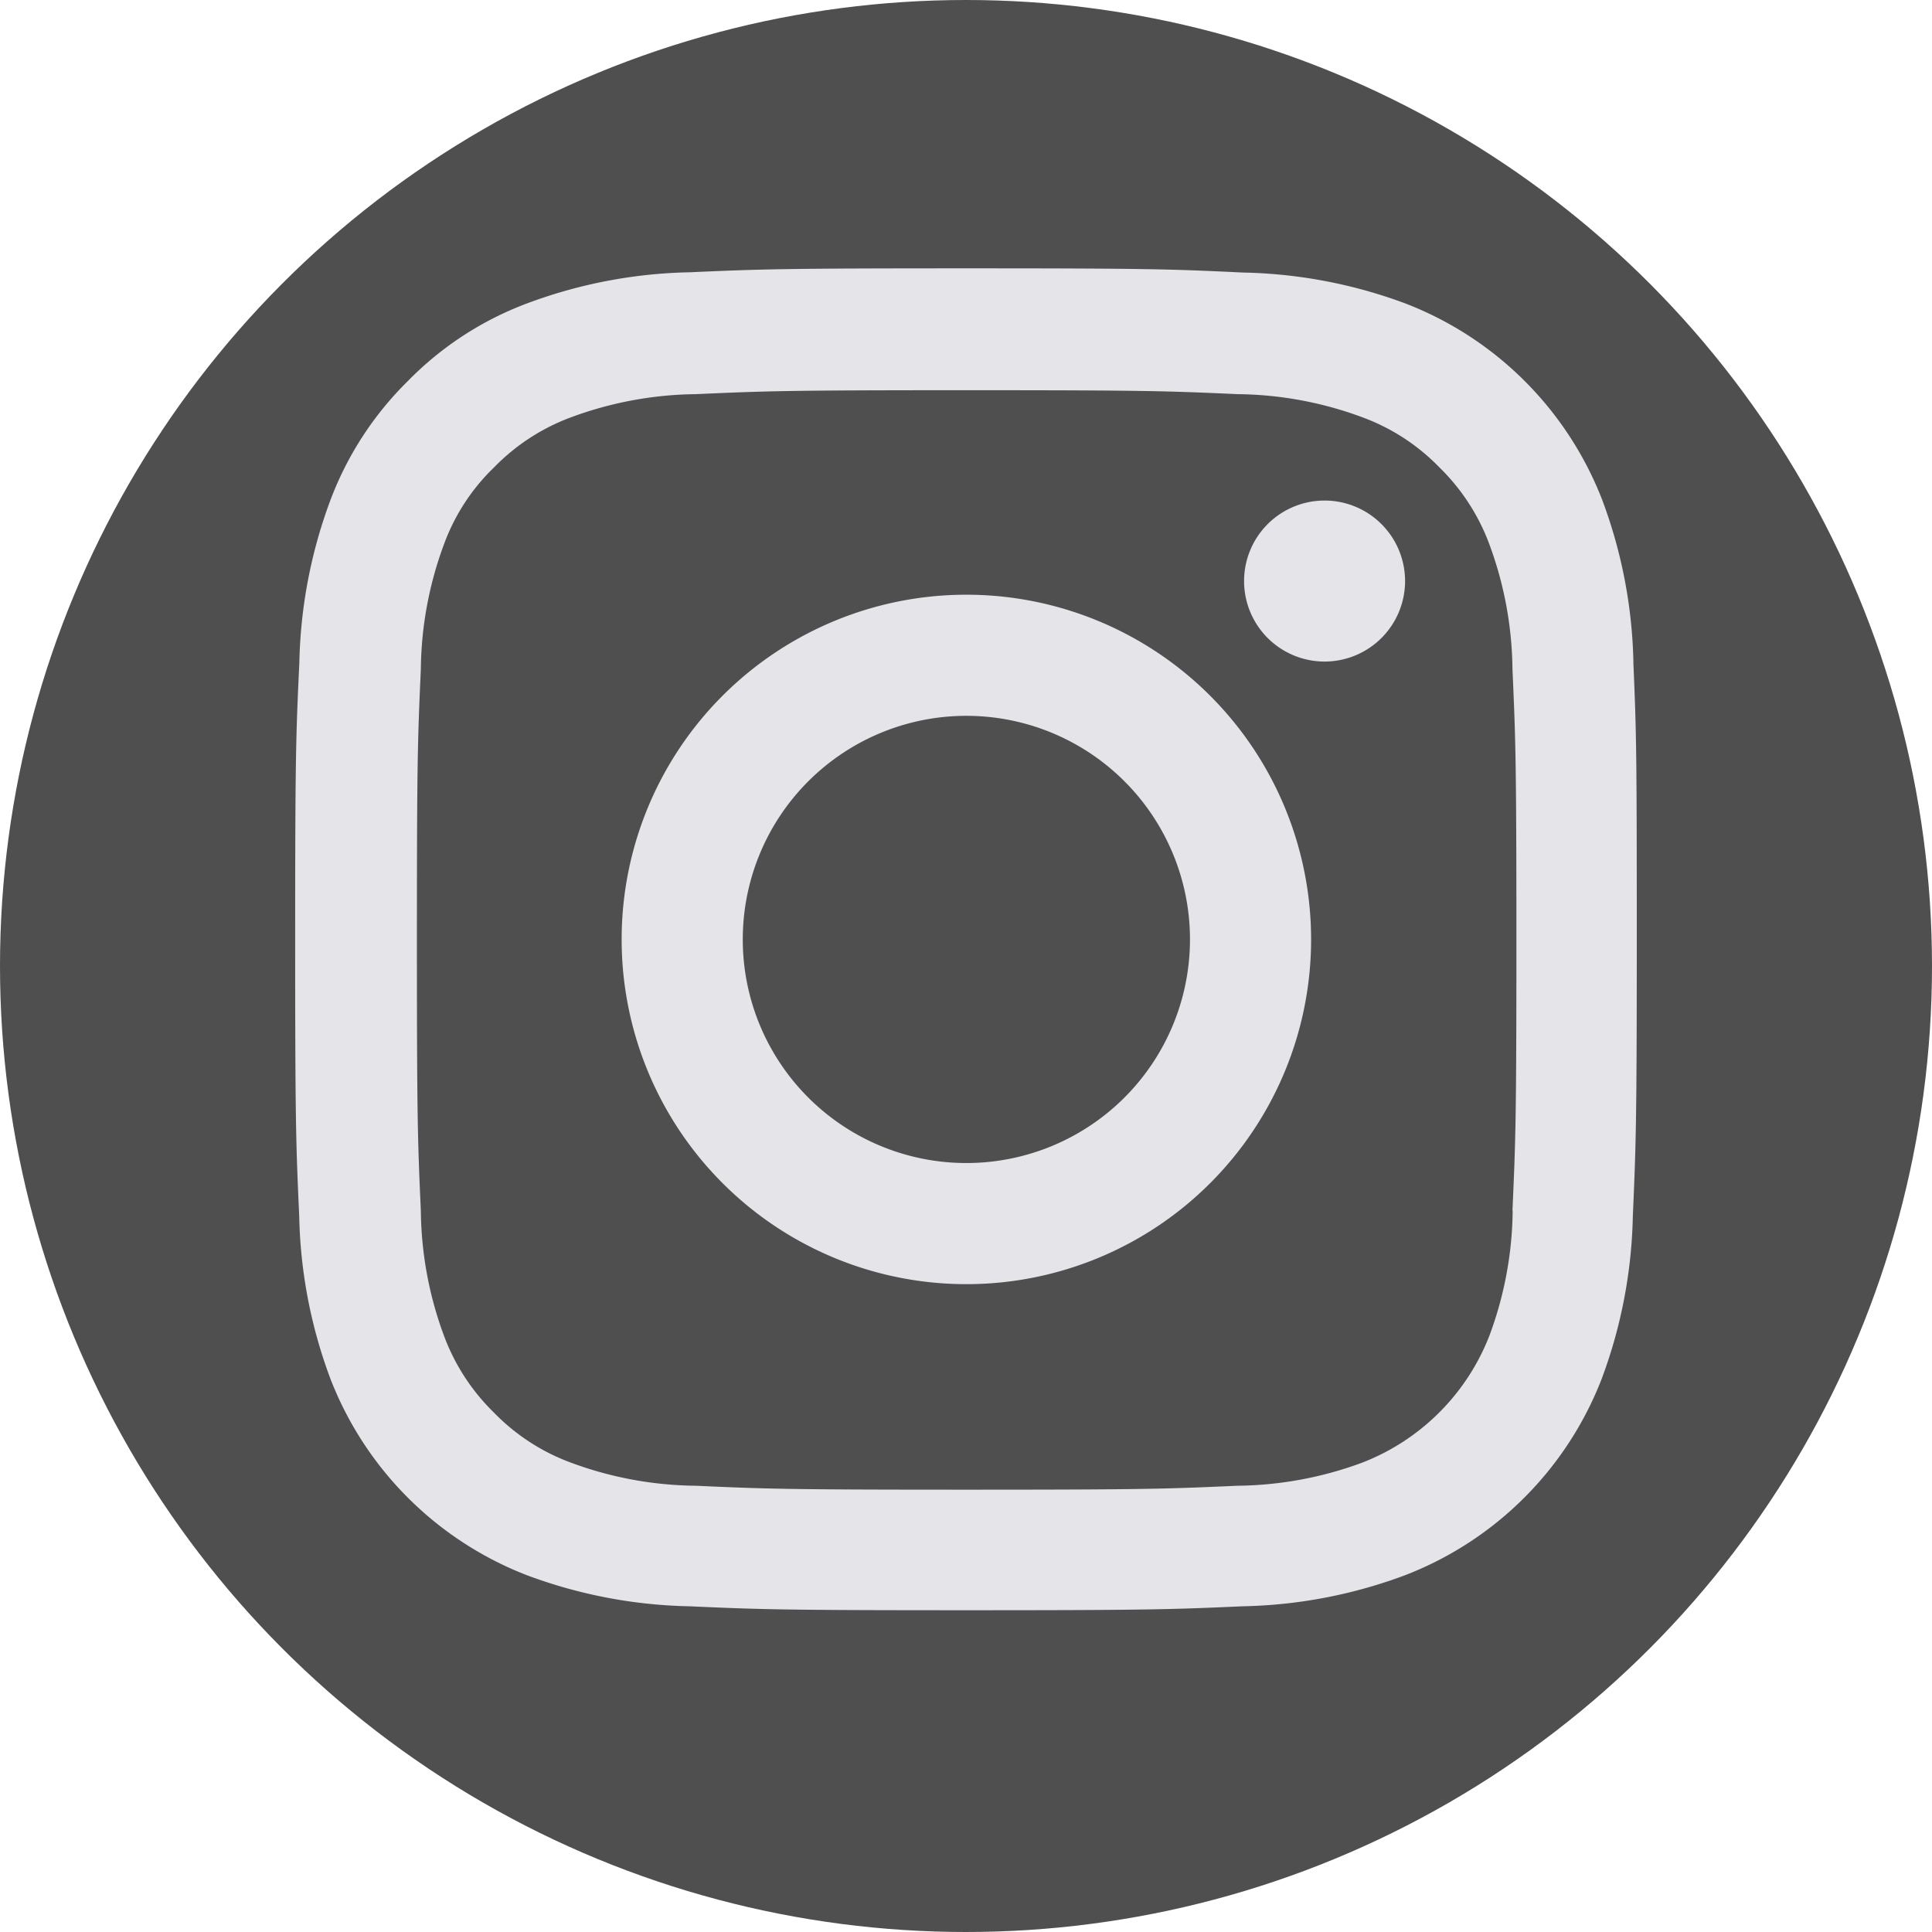 <svg xmlns="http://www.w3.org/2000/svg" width="72" height="72" viewBox="0 0 72 72">
  <g id="Group_11" data-name="Group 11" transform="translate(-241 -5277)">
    <circle id="Ellipse_9" data-name="Ellipse 9" cx="36" cy="36" r="36" transform="translate(241 5277)" fill="#4f4f50"/>
    <g id="instagram" transform="translate(251.551 5287)">
      <path id="Path_4" data-name="Path 4" d="M50.322,14.7a18.273,18.273,0,0,0-1.162-6.067,12.811,12.811,0,0,0-7.318-7.317A18.321,18.321,0,0,0,35.775.157C33.1.029,32.248,0,25.458,0s-7.64.029-10.307.147A18.279,18.279,0,0,0,9.085,1.309,12.2,12.2,0,0,0,4.649,4.2,12.313,12.313,0,0,0,1.767,8.627,18.323,18.323,0,0,0,.605,14.693C.478,17.37.449,18.22.449,25.01S.478,32.649.6,35.317a18.273,18.273,0,0,0,1.163,6.067A12.809,12.809,0,0,0,9.075,48.7a18.323,18.323,0,0,0,6.067,1.162c2.667.118,3.517.147,10.307.147s7.64-.029,10.307-.147A18.269,18.269,0,0,0,41.822,48.7a12.792,12.792,0,0,0,7.318-7.317A18.335,18.335,0,0,0,50.3,35.317c.117-2.667.147-3.517.147-10.307s-.01-7.64-.127-10.307Zm-4.5,20.418a13.707,13.707,0,0,1-.86,4.64A8.3,8.3,0,0,1,40.21,44.51a13.756,13.756,0,0,1-4.64.859c-2.638.118-3.429.147-10.1.147s-7.474-.029-10.1-.147a13.7,13.7,0,0,1-4.64-.859,7.7,7.7,0,0,1-2.872-1.866,7.775,7.775,0,0,1-1.866-2.872,13.758,13.758,0,0,1-.859-4.64c-.118-2.638-.147-3.429-.147-10.1s.029-7.474.147-10.1a13.7,13.7,0,0,1,.859-4.64A7.6,7.6,0,0,1,7.864,7.415a7.763,7.763,0,0,1,2.872-1.866,13.765,13.765,0,0,1,4.64-.86c2.638-.117,3.429-.147,10.1-.147s7.474.029,10.1.147a13.707,13.707,0,0,1,4.64.86,7.69,7.69,0,0,1,2.872,1.866,7.773,7.773,0,0,1,1.866,2.872,13.763,13.763,0,0,1,.86,4.64c.117,2.638.147,3.429.147,10.1s-.029,7.454-.147,10.092Zm0,0" transform="translate(0)" fill="#e4e4e9"/>
      <path id="Path_5" data-name="Path 5" d="M137.8,124.5a12.847,12.847,0,1,0,12.847,12.847A12.85,12.85,0,0,0,137.8,124.5Zm0,21.18a8.333,8.333,0,1,1,8.333-8.333,8.335,8.335,0,0,1-8.333,8.333Zm0,0" transform="translate(-112.337 -112.337)" fill="#e4e4e9"/>
      <path id="Path_6" data-name="Path 6" d="M368.448,91.6a3,3,0,1,1-3-3,3,3,0,0,1,3,3Zm0,0" transform="translate(-326.636 -79.946)" fill="#e4e4e9"/>
    </g>
  </g>
</svg>
